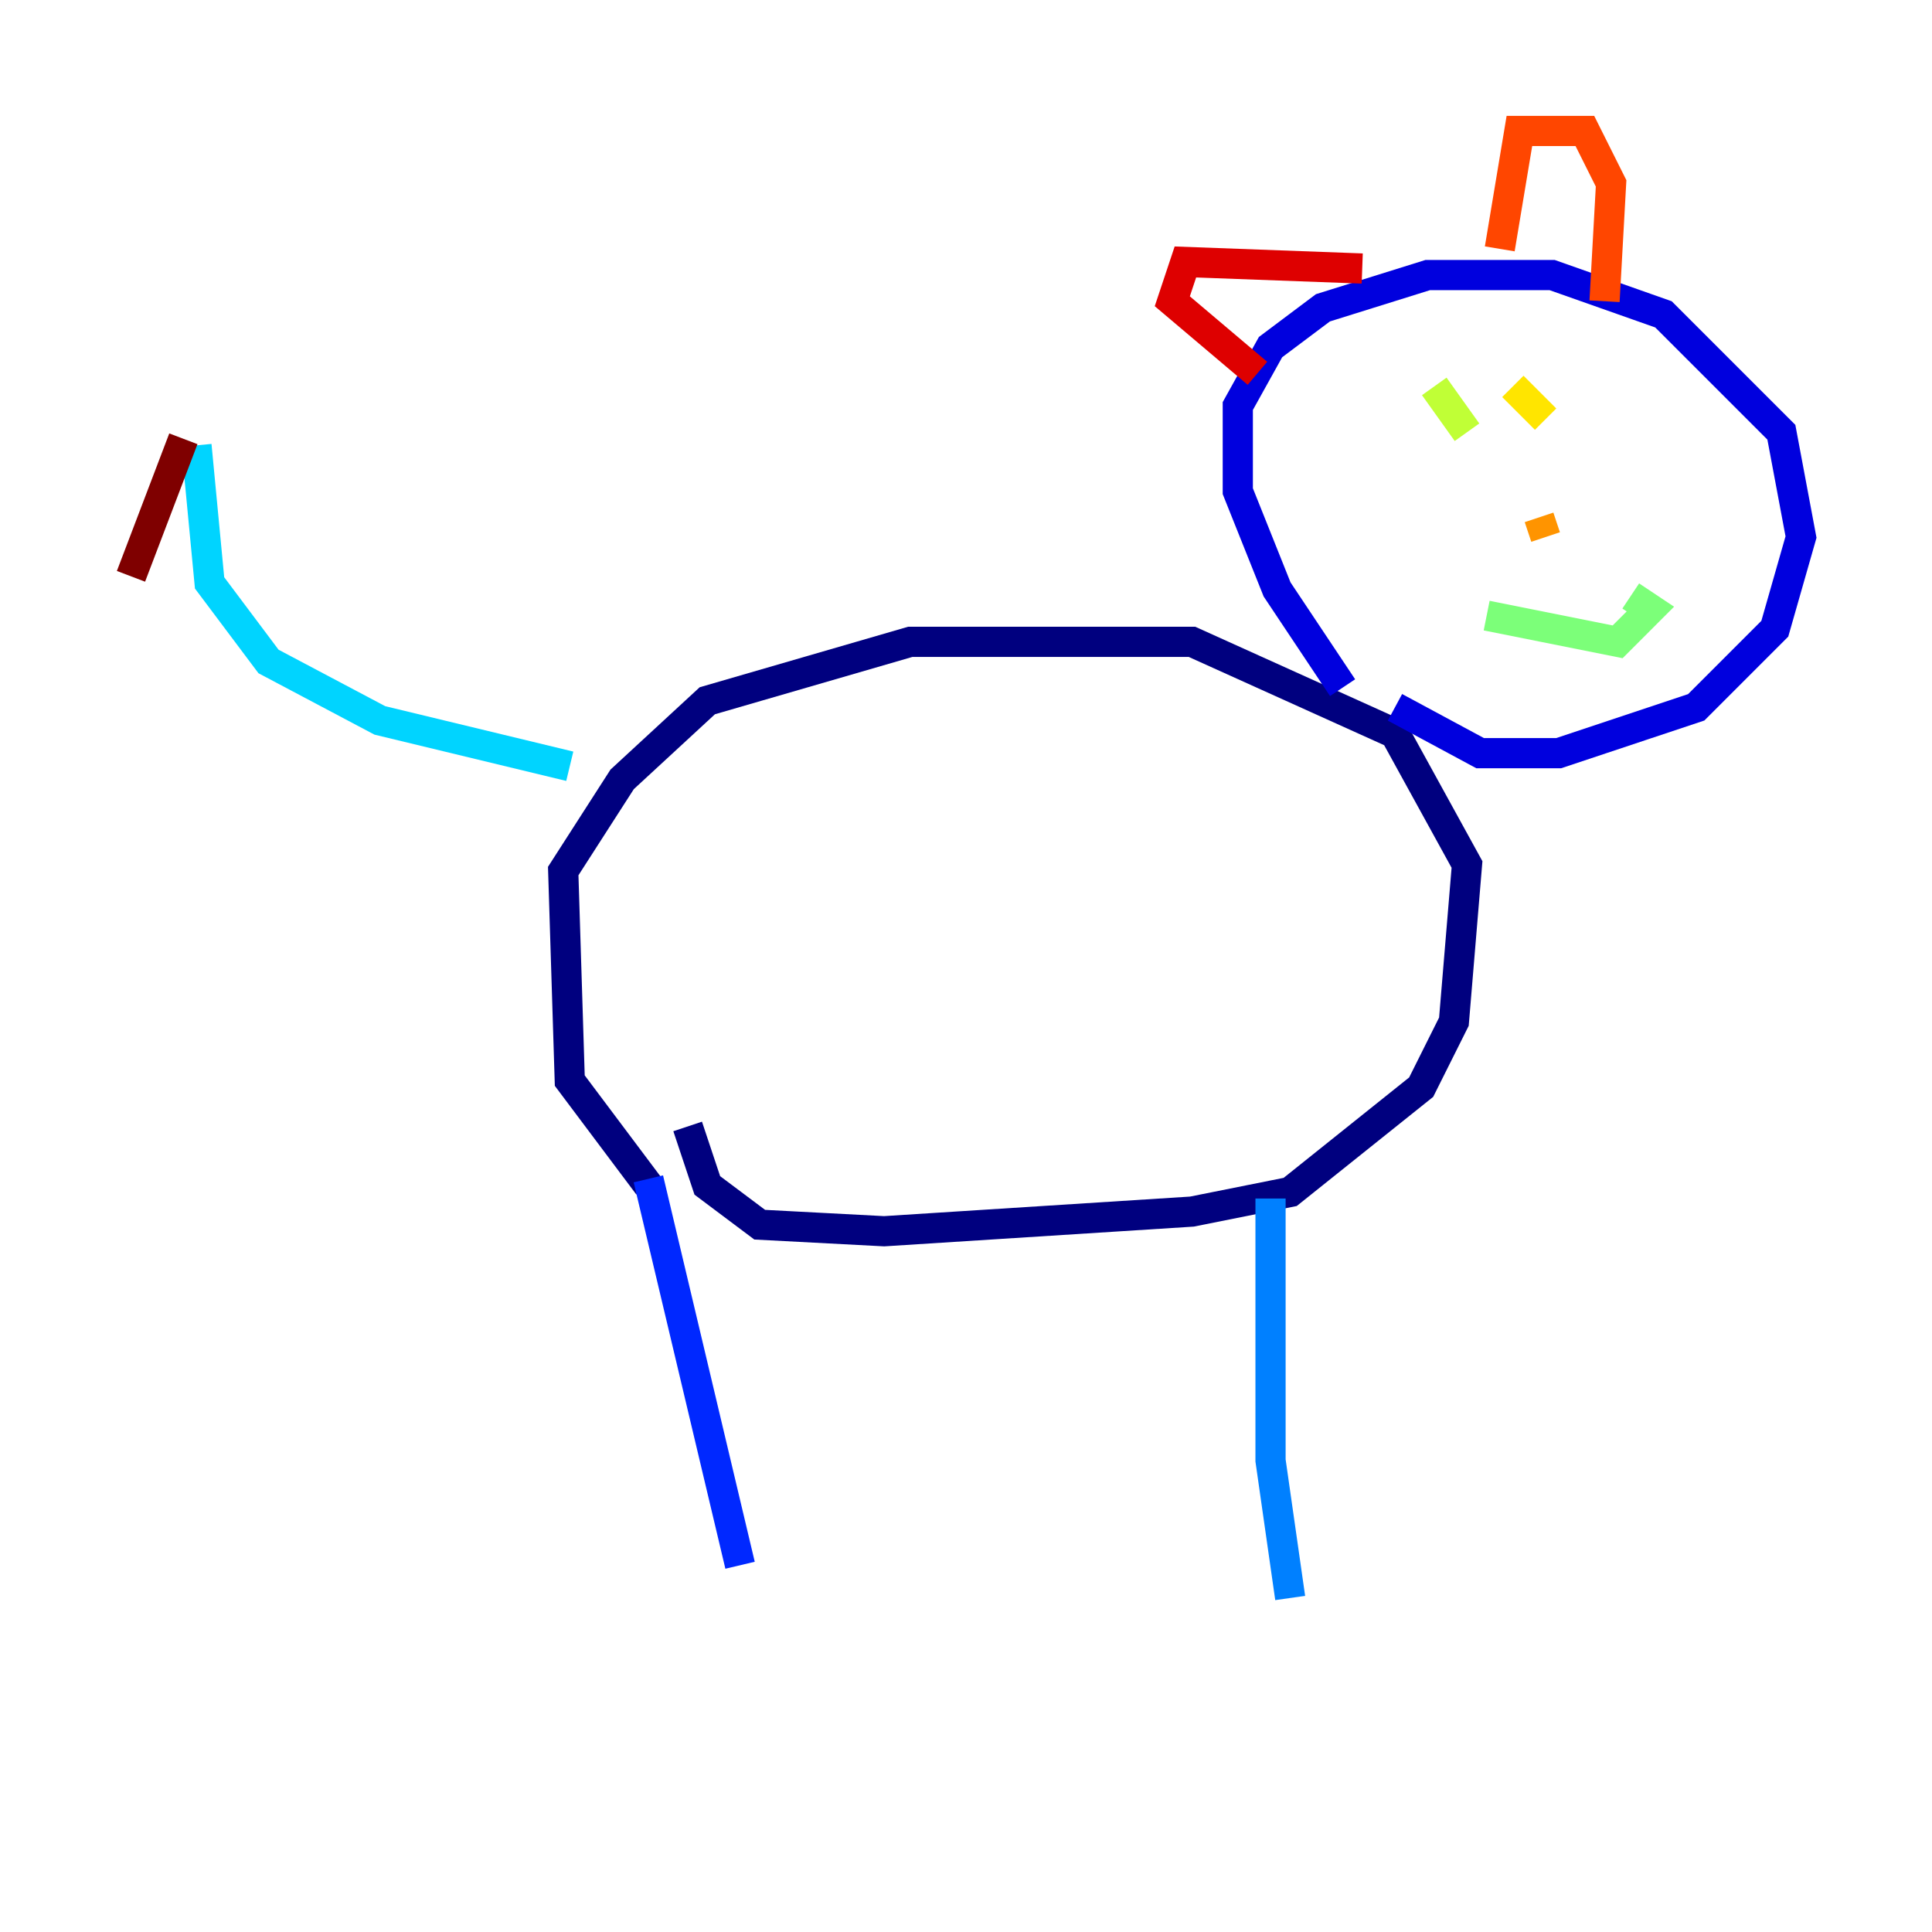 <?xml version="1.0" encoding="utf-8" ?>
<svg baseProfile="tiny" height="128" version="1.2" viewBox="0,0,128,128" width="128" xmlns="http://www.w3.org/2000/svg" xmlns:ev="http://www.w3.org/2001/xml-events" xmlns:xlink="http://www.w3.org/1999/xlink"><defs /><polyline fill="none" points="42.956,78.536 37.749,71.593 37.315,57.709 41.22,51.634 46.861,46.427 60.312,42.522 78.969,42.522 92.42,48.597 97.193,57.275 96.325,67.688 94.156,72.027 85.478,78.969 78.969,80.271 58.576,81.573 50.332,81.139 46.861,78.536 45.559,74.63" stroke="#00007f" stroke-width="2" /><polyline fill="none" points="88.949,45.559 84.61,39.051 82.007,32.542 82.007,26.902 84.176,22.997 87.647,20.393 94.59,18.224 102.834,18.224 110.21,20.827 118.02,28.637 119.322,35.58 117.586,41.654 112.38,46.861 103.268,49.898 98.061,49.898 92.42,46.861" stroke="#0000de" stroke-width="2" /><polyline fill="none" points="42.956,78.102 49.031,103.702" stroke="#0028ff" stroke-width="2" /><polyline fill="none" points="84.176,79.403 84.176,96.759 85.478,105.871" stroke="#0080ff" stroke-width="2" /><polyline fill="none" points="37.749,50.766 25.166,47.729 17.79,43.824 13.885,38.617 13.017,29.505" stroke="#00d4ff" stroke-width="2" /><polyline fill="none" points="104.136,33.41 104.136,33.41" stroke="#36ffc0" stroke-width="2" /><polyline fill="none" points="98.495,40.786 107.173,42.522 109.342,40.352 108.041,39.485" stroke="#7cff79" stroke-width="2" /><polyline fill="none" points="95.024,25.6 97.193,28.637" stroke="#c0ff36" stroke-width="2" /><polyline fill="none" points="100.231,25.6 102.4,27.77" stroke="#ffe500" stroke-width="2" /><polyline fill="none" points="101.966,34.278 102.4,35.58" stroke="#ff9400" stroke-width="2" /><polyline fill="none" points="99.363,16.488 100.664,8.678 105.003,8.678 106.739,12.149 106.305,19.959" stroke="#ff4600" stroke-width="2" /><polyline fill="none" points="90.251,17.79 78.536,17.356 77.668,19.959 83.308,24.732" stroke="#de0000" stroke-width="2" /><polyline fill="none" points="12.149,29.071 8.678,38.183" stroke="#7f0000" stroke-width="2" /></svg>